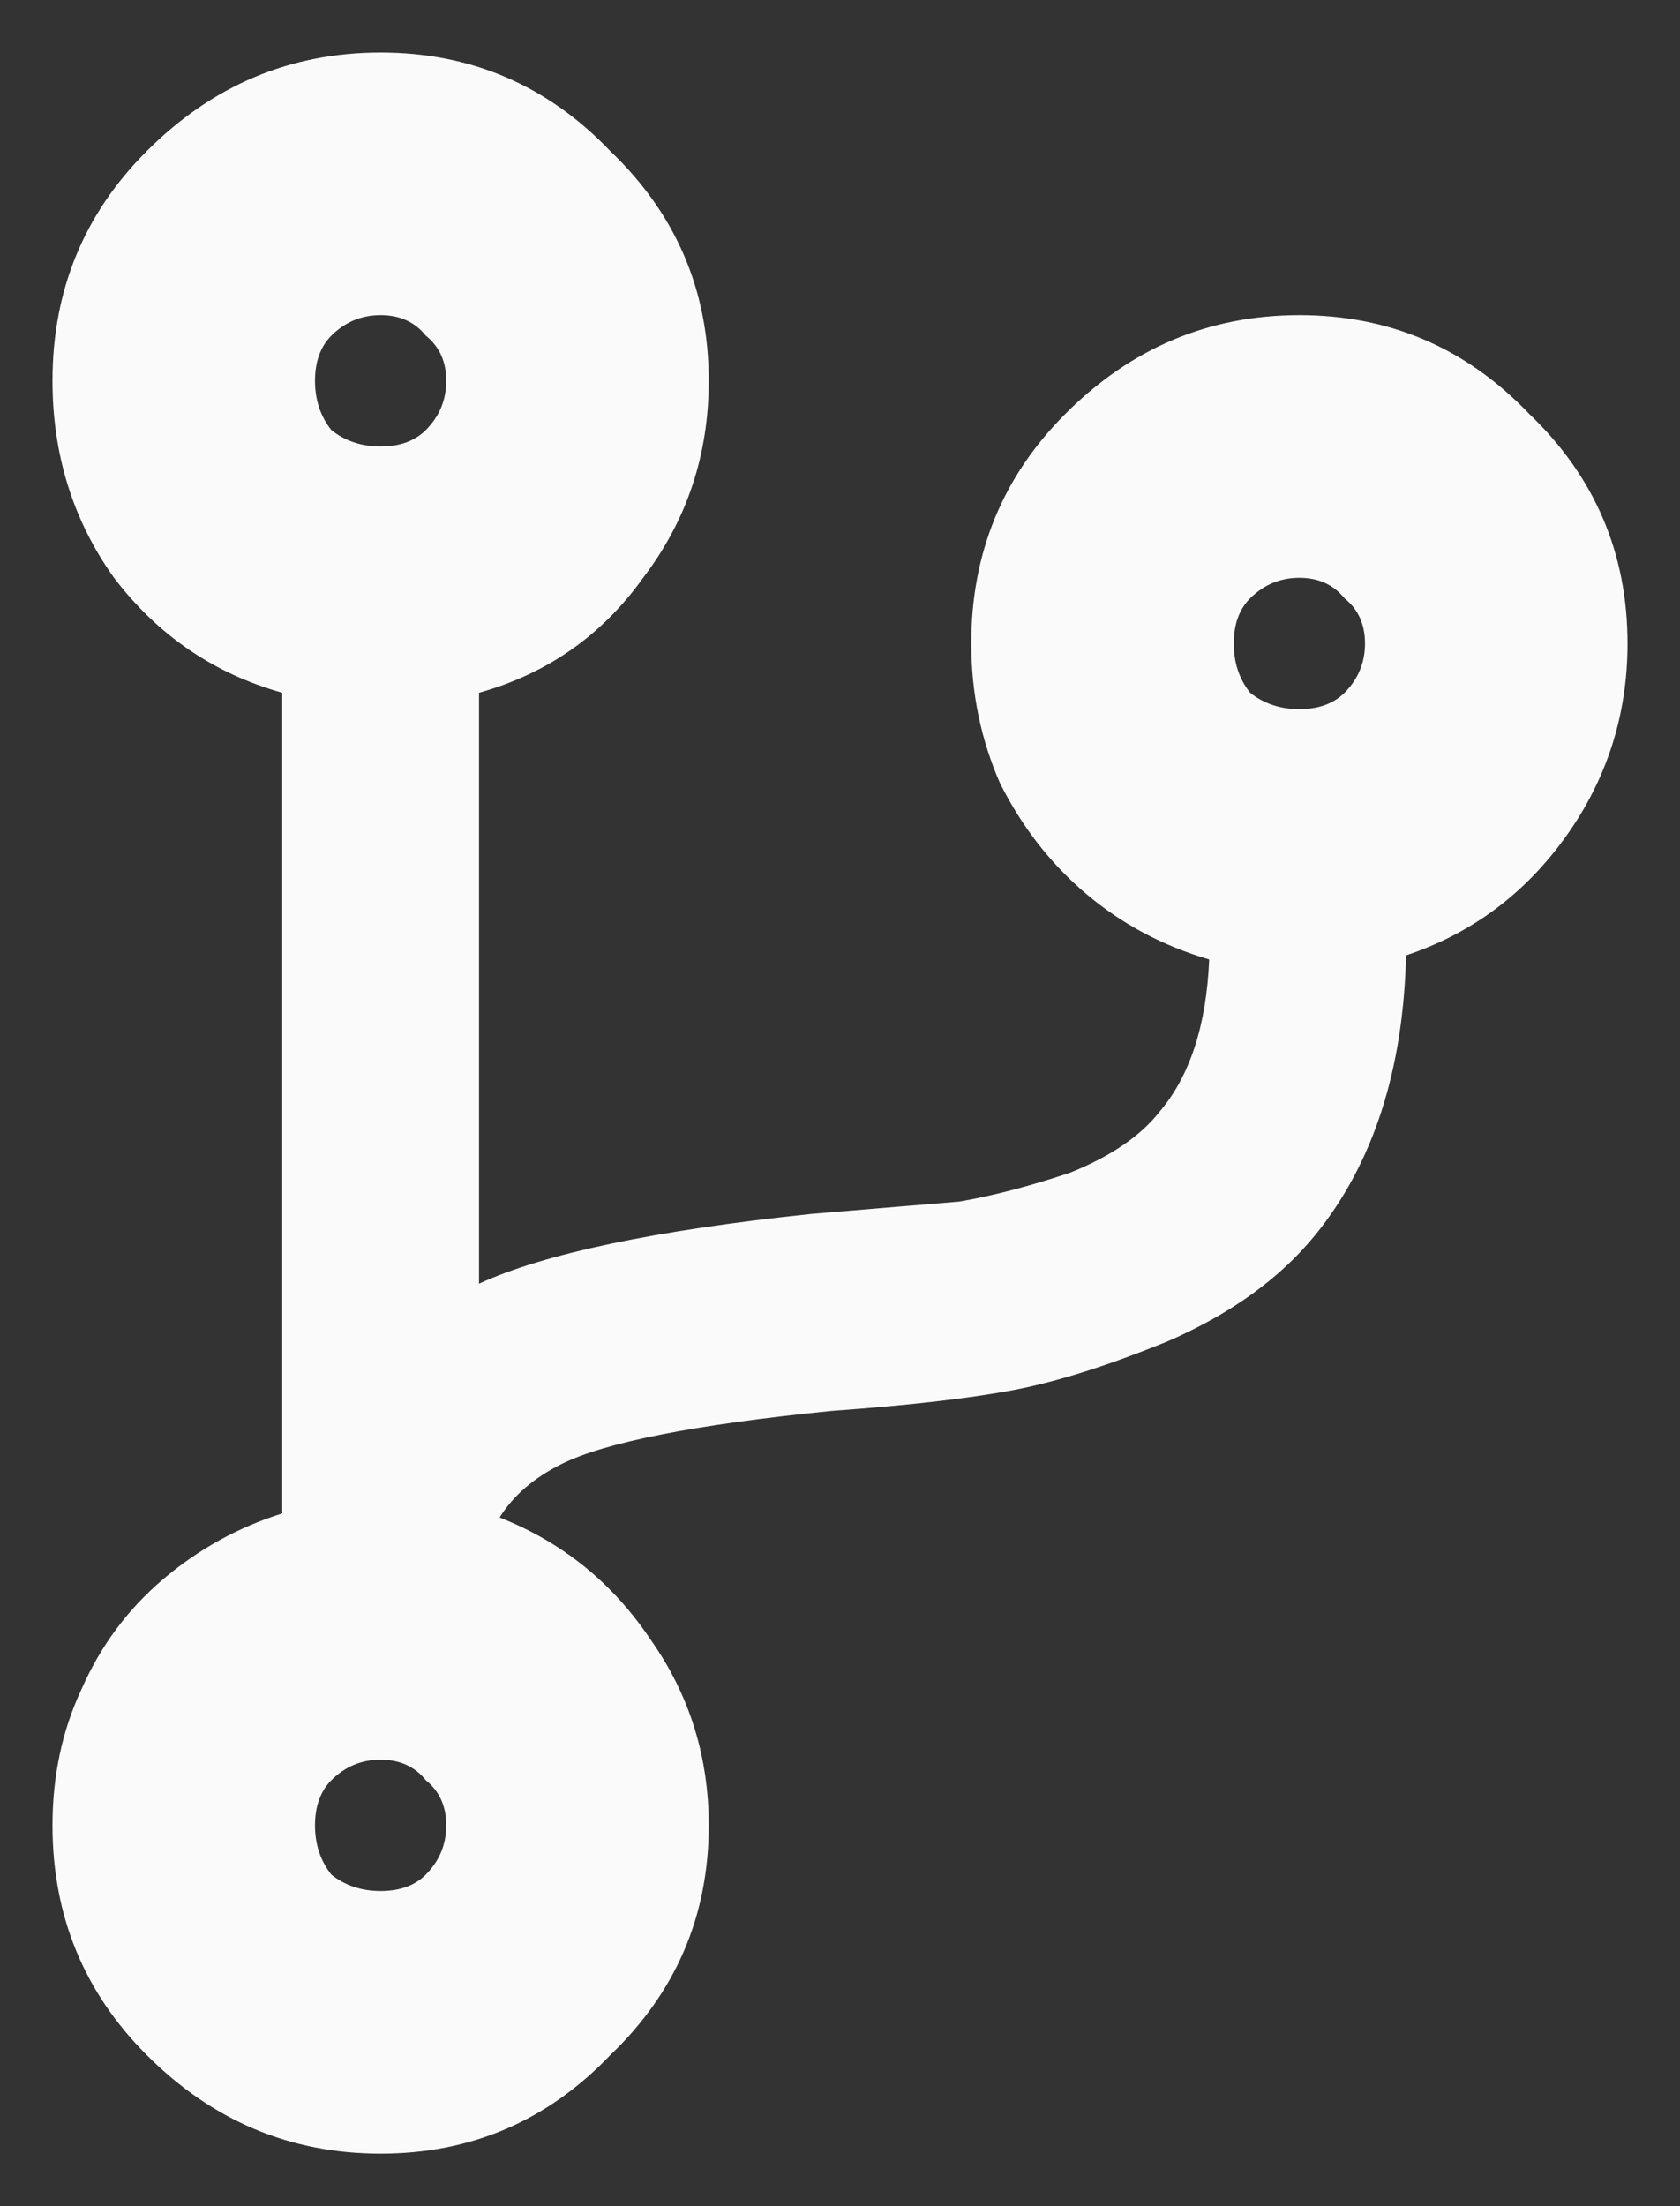 <svg width="16" height="21" viewBox="0 0 16 21" fill="none" xmlns="http://www.w3.org/2000/svg">
<rect x="0" y="0" width="16" height="21" fill="#333333" stroke="none"/>
<path d="M15.5 6.125C15.5 6.802 15.305 7.414 14.914 7.961C14.523 8.508 14.016 8.885 13.391 9.094C13.365 10.188 13.078 11.073 12.531 11.75C12.193 12.167 11.724 12.505 11.125 12.766C10.552 13 10.057 13.156 9.641 13.234C9.224 13.312 8.651 13.378 7.922 13.43C6.62 13.56 5.76 13.729 5.344 13.938C5.083 14.068 4.888 14.237 4.758 14.445C5.357 14.68 5.839 15.07 6.203 15.617C6.568 16.138 6.75 16.724 6.75 17.375C6.75 18.234 6.438 18.963 5.812 19.562C5.214 20.188 4.484 20.5 3.625 20.5C2.766 20.5 2.023 20.188 1.398 19.562C0.799 18.963 0.5 18.234 0.5 17.375C0.5 16.906 0.591 16.477 0.773 16.086C0.956 15.669 1.216 15.318 1.555 15.031C1.893 14.745 2.271 14.537 2.688 14.406V6.594C2.036 6.411 1.503 6.047 1.086 5.5C0.695 4.953 0.5 4.328 0.5 3.625C0.5 2.766 0.799 2.036 1.398 1.438C2.023 0.812 2.766 0.5 3.625 0.5C4.484 0.5 5.214 0.812 5.812 1.438C6.438 2.036 6.75 2.766 6.75 3.625C6.75 4.328 6.542 4.953 6.125 5.5C5.734 6.047 5.214 6.411 4.562 6.594V12.219C5.188 11.932 6.242 11.711 7.727 11.555C8.352 11.503 8.82 11.463 9.133 11.438C9.445 11.385 9.797 11.294 10.188 11.164C10.578 11.008 10.865 10.812 11.047 10.578C11.333 10.24 11.49 9.758 11.516 9.133C11.073 9.003 10.682 8.794 10.344 8.508C10.005 8.221 9.732 7.87 9.523 7.453C9.341 7.036 9.25 6.594 9.25 6.125C9.25 5.266 9.549 4.536 10.148 3.938C10.773 3.312 11.516 3 12.375 3C13.234 3 13.963 3.312 14.562 3.938C15.188 4.536 15.5 5.266 15.5 6.125ZM4.055 3.195C3.951 3.065 3.807 3 3.625 3C3.443 3 3.286 3.065 3.156 3.195C3.052 3.299 3 3.443 3 3.625C3 3.807 3.052 3.964 3.156 4.094C3.286 4.198 3.443 4.25 3.625 4.25C3.807 4.25 3.951 4.198 4.055 4.094C4.185 3.964 4.25 3.807 4.25 3.625C4.25 3.443 4.185 3.299 4.055 3.195ZM3.156 17.844C3.286 17.948 3.443 18 3.625 18C3.807 18 3.951 17.948 4.055 17.844C4.185 17.713 4.25 17.557 4.25 17.375C4.25 17.193 4.185 17.049 4.055 16.945C3.951 16.815 3.807 16.75 3.625 16.75C3.443 16.75 3.286 16.815 3.156 16.945C3.052 17.049 3 17.193 3 17.375C3 17.557 3.052 17.713 3.156 17.844ZM12.805 5.695C12.7 5.565 12.557 5.5 12.375 5.5C12.193 5.5 12.037 5.565 11.906 5.695C11.802 5.799 11.75 5.943 11.75 6.125C11.75 6.307 11.802 6.464 11.906 6.594C12.037 6.698 12.193 6.75 12.375 6.75C12.557 6.75 12.7 6.698 12.805 6.594C12.935 6.464 13 6.307 13 6.125C13 5.943 12.935 5.799 12.805 5.695Z" fill="#FAFAFA"/>
</svg>
